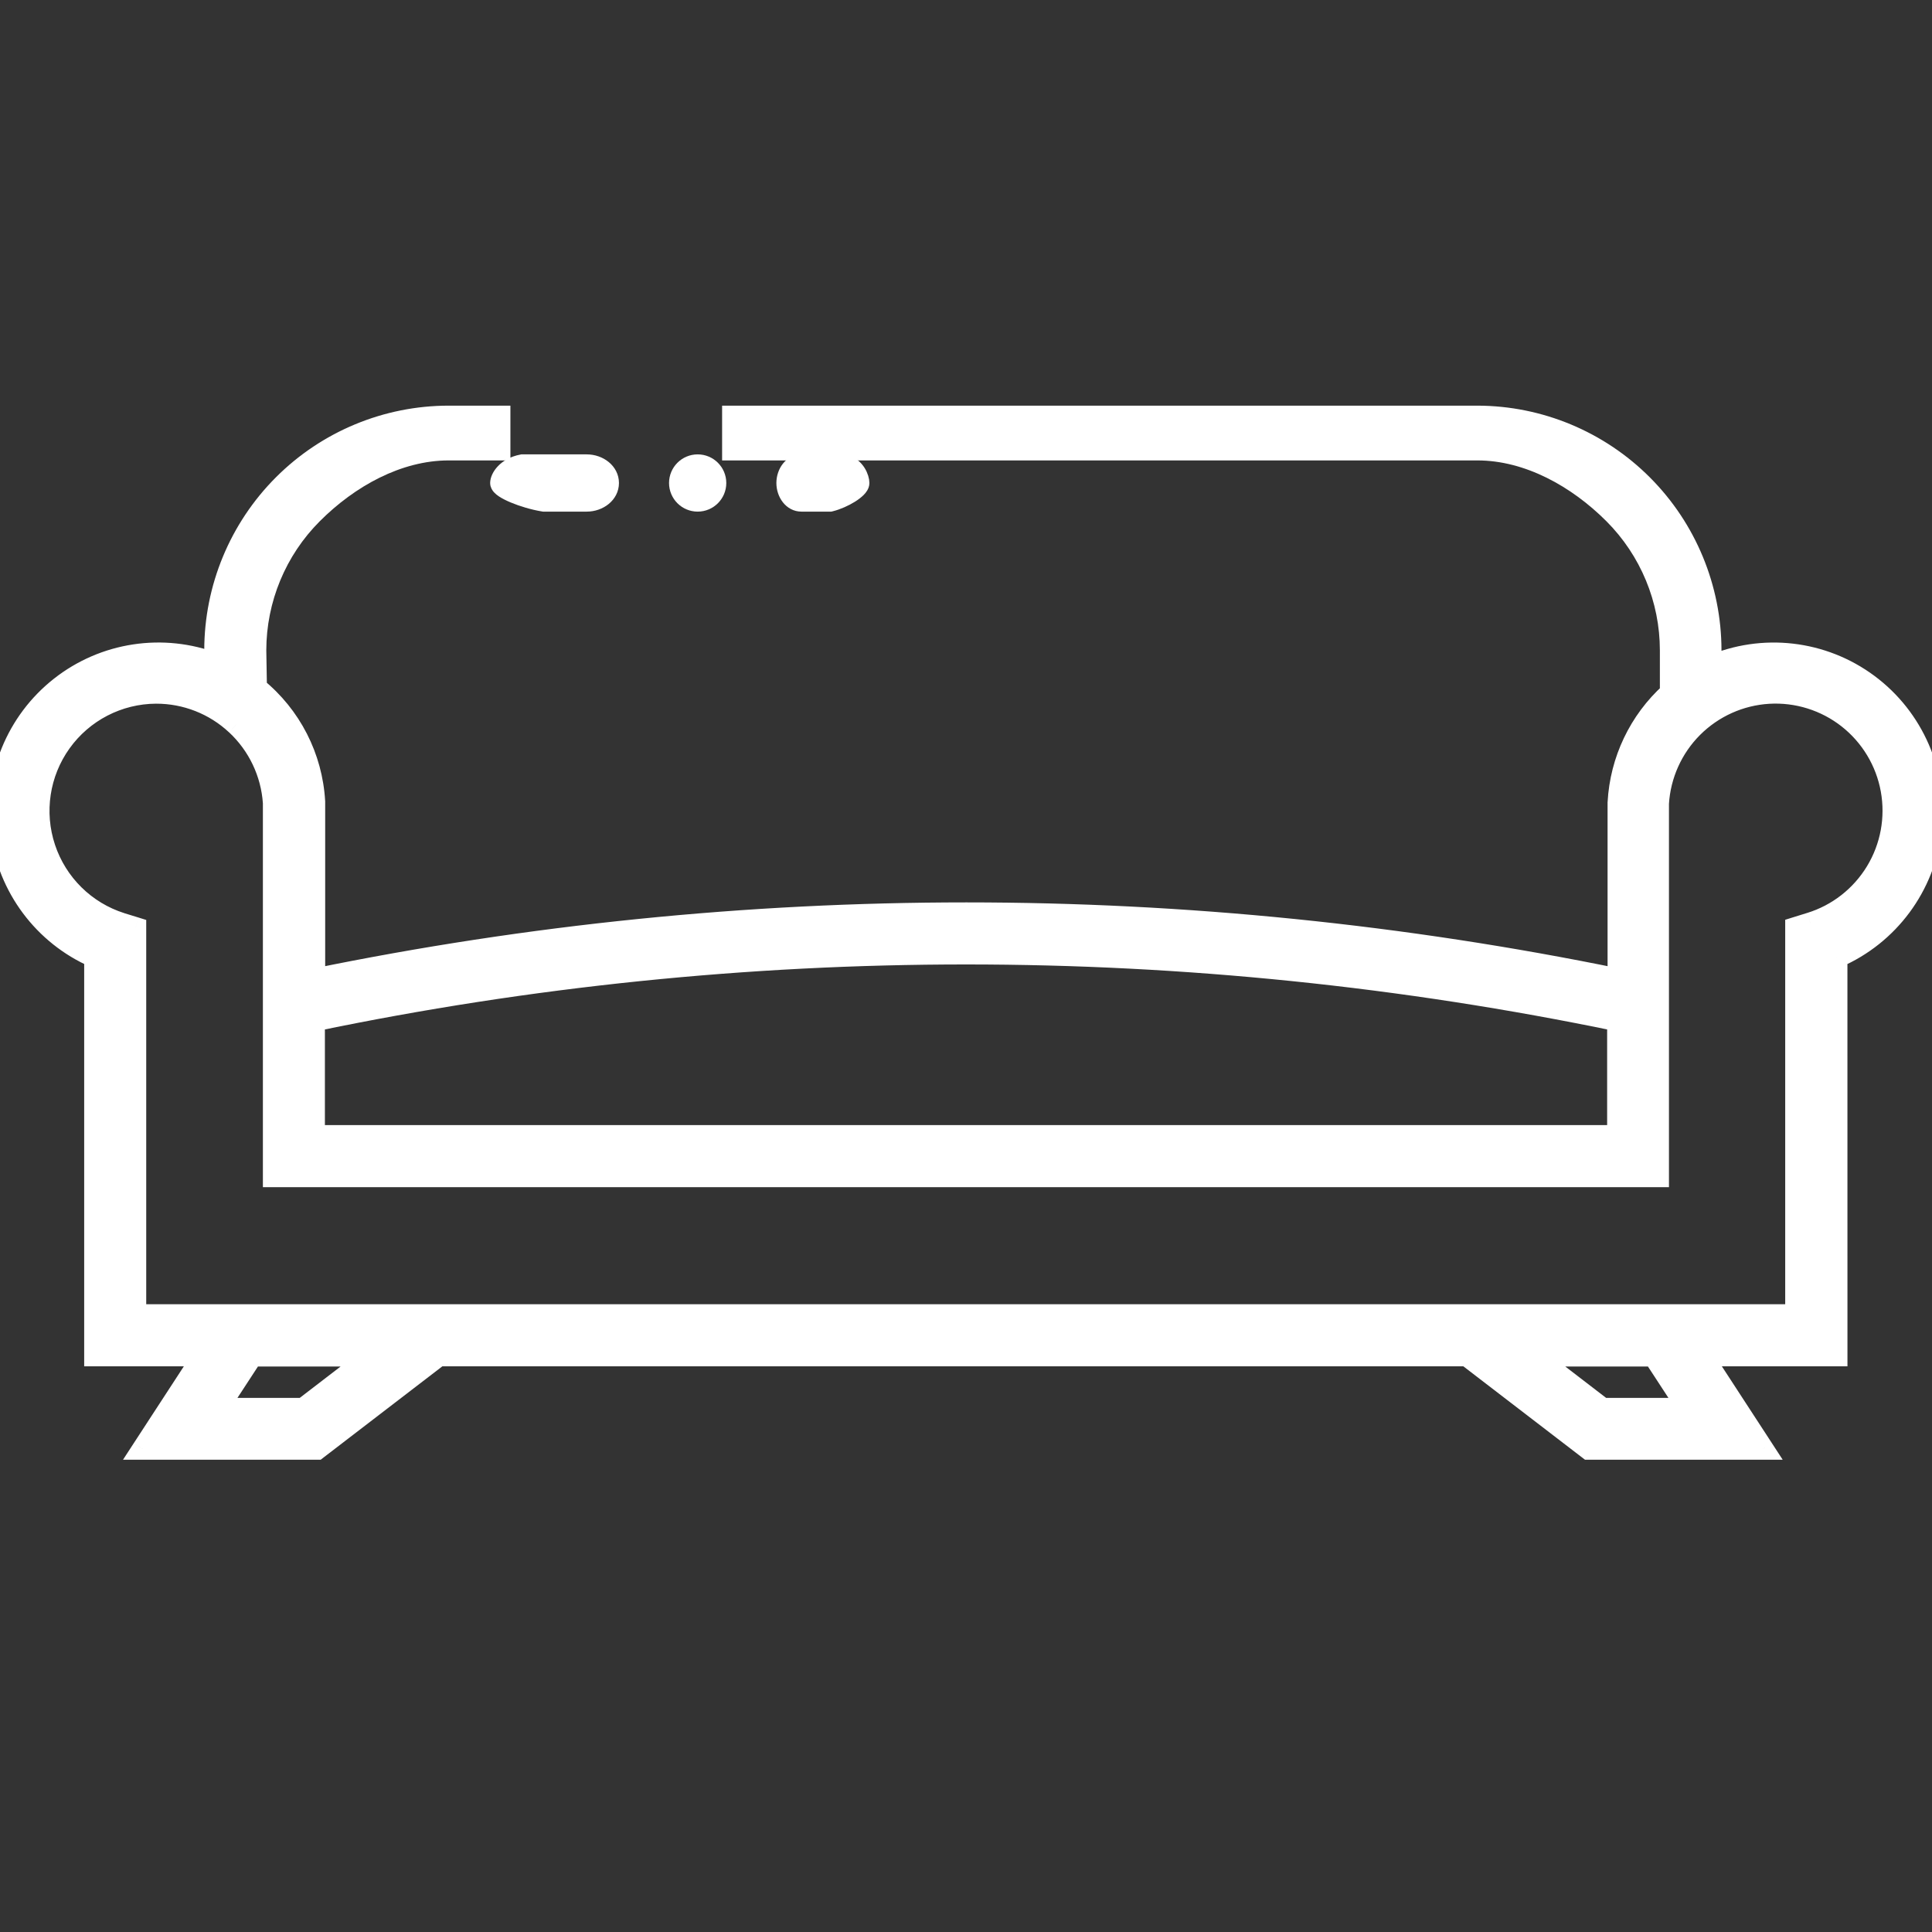 <svg width="54" height="54" viewBox="0 0 54 54" fill="none" xmlns="http://www.w3.org/2000/svg">
<rect x="0" y="0" width="54" height="54" fill="#333333" stroke="none"/>
<g clip-path="url(#clip0_317_8516)">
<mask id="path-1-outside-1_317_8516" maskUnits="userSpaceOnUse" x="-1" y="10.638" width="56" height="31" fill="black">
<rect fill="white" x="-1" y="10.638" width="56" height="31"/>
<path fill-rule="evenodd" clip-rule="evenodd" d="M13.966 11.638H12.539C10.808 11.639 9.148 12.329 7.923 13.554C6.699 14.78 6.01 16.443 6.009 18.176V18.551C4.554 17.994 2.915 18.243 1.691 19.206C0.467 20.17 -0.161 21.706 0.036 23.253C0.233 24.799 1.227 26.128 2.653 26.753V37.889H5.692L3.991 40.5H8.861L12.262 37.889H41.002L44.404 40.5H49.273L47.573 37.889H51.337L51.336 26.753C52.786 26.123 53.791 24.766 53.971 23.194C54.152 21.622 53.481 20.073 52.211 19.13C50.941 18.188 49.266 17.995 47.816 18.625V18.176C47.814 16.445 47.127 14.784 45.906 13.558C44.684 12.333 43.026 11.642 41.297 11.638H26.918H20.483V12.569H26.918H41.297C42.728 12.57 44.1 13.344 45.112 14.357C46.124 15.37 46.693 16.744 46.694 18.176V19.368C45.822 20.156 45.296 21.258 45.232 22.433V27.371C33.209 24.906 20.811 24.906 8.789 27.371V22.404C8.717 21.163 8.127 20.009 7.161 19.226L7.143 18.176C7.145 16.744 7.714 15.37 8.726 14.357C9.737 13.344 11.108 12.57 12.539 12.569H13.966V11.638ZM6.083 39.37H8.481L10.402 37.895H7.046L6.083 39.37ZM44.789 39.37H47.187L46.223 37.895H42.867L44.789 39.37ZM45.22 31.747V28.528C33.201 26.033 20.8 26.033 8.781 28.528V31.747H45.22ZM6.608 20.25C5.998 19.681 5.194 19.366 4.36 19.368C3.304 19.373 2.315 19.884 1.701 20.743C1.085 21.602 0.919 22.703 1.252 23.706C1.585 24.709 2.378 25.491 3.385 25.809L3.787 25.934V36.752H50.197V25.929L50.599 25.804C51.367 25.566 52.022 25.055 52.439 24.368C52.857 23.68 53.008 22.862 52.864 22.07C52.721 21.278 52.292 20.566 51.66 20.069C51.028 19.572 50.236 19.324 49.433 19.372C48.631 19.42 47.874 19.761 47.305 20.33C46.736 20.899 46.396 21.657 46.348 22.461V32.882H7.648V22.432C7.59 21.599 7.219 20.819 6.608 20.25Z"/>
</mask>
<path fill-rule="evenodd" clip-rule="evenodd" d="M13.966 11.638H12.539C10.808 11.639 9.148 12.329 7.923 13.554C6.699 14.78 6.01 16.443 6.009 18.176V18.551C4.554 17.994 2.915 18.243 1.691 19.206C0.467 20.17 -0.161 21.706 0.036 23.253C0.233 24.799 1.227 26.128 2.653 26.753V37.889H5.692L3.991 40.5H8.861L12.262 37.889H41.002L44.404 40.5H49.273L47.573 37.889H51.337L51.336 26.753C52.786 26.123 53.791 24.766 53.971 23.194C54.152 21.622 53.481 20.073 52.211 19.13C50.941 18.188 49.266 17.995 47.816 18.625V18.176C47.814 16.445 47.127 14.784 45.906 13.558C44.684 12.333 43.026 11.642 41.297 11.638H26.918H20.483V12.569H26.918H41.297C42.728 12.57 44.1 13.344 45.112 14.357C46.124 15.37 46.693 16.744 46.694 18.176V19.368C45.822 20.156 45.296 21.258 45.232 22.433V27.371C33.209 24.906 20.811 24.906 8.789 27.371V22.404C8.717 21.163 8.127 20.009 7.161 19.226L7.143 18.176C7.145 16.744 7.714 15.37 8.726 14.357C9.737 13.344 11.108 12.57 12.539 12.569H13.966V11.638ZM6.083 39.37H8.481L10.402 37.895H7.046L6.083 39.37ZM44.789 39.37H47.187L46.223 37.895H42.867L44.789 39.37ZM45.22 31.747V28.528C33.201 26.033 20.8 26.033 8.781 28.528V31.747H45.22ZM6.608 20.25C5.998 19.681 5.194 19.366 4.36 19.368C3.304 19.373 2.315 19.884 1.701 20.743C1.085 21.602 0.919 22.703 1.252 23.706C1.585 24.709 2.378 25.491 3.385 25.809L3.787 25.934V36.752H50.197V25.929L50.599 25.804C51.367 25.566 52.022 25.055 52.439 24.368C52.857 23.68 53.008 22.862 52.864 22.07C52.721 21.278 52.292 20.566 51.66 20.069C51.028 19.572 50.236 19.324 49.433 19.372C48.631 19.42 47.874 19.761 47.305 20.33C46.736 20.899 46.396 21.657 46.348 22.461V32.882H7.648V22.432C7.59 21.599 7.219 20.819 6.608 20.25Z" fill="white"/>
<path d="M13.966 11.638H14.266V11.338H13.966V11.638ZM12.539 11.638V11.338L12.539 11.338L12.539 11.638ZM7.923 13.554L7.711 13.342L7.711 13.342L7.923 13.554ZM6.009 18.176L5.709 18.176V18.176H6.009ZM6.009 18.551L5.902 18.831L6.309 18.987V18.551H6.009ZM1.691 19.206L1.877 19.442L1.877 19.442L1.691 19.206ZM0.036 23.253L-0.262 23.29L-0.262 23.29L0.036 23.253ZM2.653 26.753H2.953V26.557L2.774 26.478L2.653 26.753ZM2.653 37.889H2.353V38.189H2.653V37.889ZM5.692 37.889L5.943 38.052L6.245 37.589H5.692V37.889ZM3.991 40.5L3.74 40.336L3.438 40.8H3.991V40.5ZM8.861 40.5V40.8H8.963L9.043 40.738L8.861 40.5ZM12.262 37.889V37.589H12.16L12.079 37.651L12.262 37.889ZM41.002 37.889L41.185 37.651L41.104 37.589H41.002V37.889ZM44.404 40.5L44.221 40.738L44.302 40.8H44.404V40.5ZM49.273 40.5V40.8H49.827L49.525 40.336L49.273 40.5ZM47.573 37.889V37.589H47.019L47.321 38.052L47.573 37.889ZM51.337 37.889V38.189H51.637L51.637 37.889L51.337 37.889ZM51.336 26.753L51.217 26.477L51.036 26.556L51.036 26.753L51.336 26.753ZM53.971 23.194L53.673 23.16L53.673 23.16L53.971 23.194ZM52.211 19.13L52.032 19.371V19.371L52.211 19.13ZM47.816 18.625H47.516V19.082L47.935 18.9L47.816 18.625ZM47.816 18.176H48.116V18.176L47.816 18.176ZM45.906 13.558L46.118 13.347L46.118 13.347L45.906 13.558ZM41.297 11.638L41.297 11.338H41.297V11.638ZM20.483 11.638V11.338H20.183V11.638H20.483ZM20.483 12.569H20.183V12.869H20.483V12.569ZM41.297 12.569L41.297 12.269H41.297V12.569ZM45.112 14.357L44.9 14.569V14.569L45.112 14.357ZM46.694 18.176H46.994V18.176L46.694 18.176ZM46.694 19.368L46.895 19.591L46.994 19.501V19.368H46.694ZM45.232 22.433L44.933 22.417L44.932 22.425V22.433H45.232ZM45.232 27.371L45.172 27.665L45.532 27.739V27.371H45.232ZM8.789 27.371H8.489V27.739L8.849 27.665L8.789 27.371ZM8.789 22.404H9.089V22.396L9.088 22.387L8.789 22.404ZM7.161 19.226L6.861 19.231L6.864 19.371L6.972 19.459L7.161 19.226ZM7.143 18.176L6.843 18.176L6.844 18.181L7.143 18.176ZM8.726 14.357L8.938 14.569L8.938 14.569L8.726 14.357ZM12.539 12.569V12.269L12.539 12.269L12.539 12.569ZM13.966 12.569V12.869H14.266V12.569H13.966ZM8.481 39.37V39.67H8.583L8.663 39.608L8.481 39.37ZM6.083 39.37L5.832 39.206L5.529 39.67H6.083V39.37ZM10.402 37.895L10.585 38.133L11.286 37.595H10.402V37.895ZM7.046 37.895V37.595H6.884L6.795 37.731L7.046 37.895ZM47.187 39.37V39.67H47.741L47.438 39.206L47.187 39.37ZM44.789 39.37L44.606 39.608L44.687 39.67H44.789V39.37ZM46.223 37.895L46.474 37.731L46.386 37.595H46.223V37.895ZM42.867 37.895V37.595H41.984L42.684 38.133L42.867 37.895ZM45.22 28.528H45.52V28.284L45.281 28.235L45.22 28.528ZM45.22 31.747V32.047H45.52V31.747H45.22ZM8.781 28.528L8.72 28.235L8.481 28.284V28.528H8.781ZM8.781 31.747H8.481V32.047H8.781V31.747ZM4.36 19.368L4.359 19.068L4.358 19.068L4.36 19.368ZM6.608 20.25L6.403 20.47L6.404 20.47L6.608 20.25ZM1.701 20.743L1.944 20.918L1.944 20.918L1.701 20.743ZM1.252 23.706L1.537 23.611L1.537 23.611L1.252 23.706ZM3.385 25.809L3.294 26.095L3.296 26.096L3.385 25.809ZM3.787 25.934H4.087V25.713L3.876 25.647L3.787 25.934ZM3.787 36.752H3.487V37.053H3.787V36.752ZM50.197 36.752V37.053H50.497V36.752H50.197ZM50.197 25.929L50.108 25.642L49.897 25.708V25.929H50.197ZM50.599 25.804L50.511 25.517L50.51 25.517L50.599 25.804ZM52.439 24.368L52.696 24.523L52.696 24.523L52.439 24.368ZM52.864 22.07L53.16 22.017L53.16 22.017L52.864 22.07ZM51.66 20.069L51.475 20.305V20.305L51.66 20.069ZM49.433 19.372L49.415 19.072L49.415 19.072L49.433 19.372ZM47.305 20.33L47.093 20.118L47.093 20.118L47.305 20.33ZM46.348 22.461L46.048 22.443L46.048 22.452V22.461H46.348ZM46.348 32.882V33.182H46.648V32.882H46.348ZM7.648 32.882H7.348V33.182H7.648V32.882ZM7.648 22.432H7.948V22.422L7.947 22.412L7.648 22.432ZM13.966 11.338H12.539V11.938H13.966V11.338ZM12.539 11.338C10.728 11.339 8.992 12.06 7.711 13.342L8.135 13.766C9.304 12.597 10.887 11.939 12.539 11.938L12.539 11.338ZM7.711 13.342C6.43 14.625 5.71 16.363 5.709 18.176L6.309 18.177C6.31 16.522 6.967 14.936 8.135 13.766L7.711 13.342ZM5.709 18.176V18.551H6.309V18.176H5.709ZM6.116 18.271C4.563 17.676 2.812 17.942 1.506 18.971L1.877 19.442C3.018 18.544 4.546 18.312 5.902 18.831L6.116 18.271ZM1.506 18.971C0.199 19.999 -0.472 21.639 -0.262 23.29L0.333 23.215C0.15 21.773 0.736 20.34 1.877 19.442L1.506 18.971ZM-0.262 23.29C-0.051 24.941 1.01 26.36 2.533 27.027L2.774 26.478C1.444 25.895 0.517 24.657 0.333 23.215L-0.262 23.29ZM2.353 26.753V37.889H2.953V26.753H2.353ZM2.653 38.189H5.692V37.589H2.653V38.189ZM5.441 37.725L3.74 40.336L4.243 40.663L5.943 38.052L5.441 37.725ZM3.991 40.8H8.861V40.2H3.991V40.8ZM9.043 40.738L12.445 38.127L12.079 37.651L8.678 40.262L9.043 40.738ZM12.262 38.189H41.002V37.589H12.262V38.189ZM40.82 38.127L44.221 40.738L44.587 40.262L41.185 37.651L40.82 38.127ZM44.404 40.8H49.273V40.2H44.404V40.8ZM49.525 40.336L47.824 37.725L47.321 38.052L49.022 40.663L49.525 40.336ZM47.573 38.189H51.337V37.589H47.573V38.189ZM51.637 37.889L51.636 26.753L51.036 26.753L51.037 37.889L51.637 37.889ZM51.456 27.028C53.004 26.355 54.077 24.907 54.269 23.228L53.673 23.16C53.505 24.626 52.568 25.89 51.217 26.477L51.456 27.028ZM54.269 23.228C54.462 21.55 53.745 19.896 52.39 18.89L52.032 19.371C53.216 20.25 53.841 21.694 53.673 23.16L54.269 23.228ZM52.39 18.89C51.034 17.883 49.245 17.677 47.696 18.35L47.935 18.9C49.287 18.313 50.849 18.492 52.032 19.371L52.39 18.89ZM48.116 18.625V18.176H47.516V18.625H48.116ZM48.116 18.176C48.114 16.365 47.396 14.628 46.118 13.347L45.693 13.77C46.859 14.94 47.514 16.524 47.516 18.177L48.116 18.176ZM46.118 13.347C44.84 12.065 43.106 11.342 41.297 11.338L41.296 11.938C42.946 11.942 44.527 12.601 45.693 13.77L46.118 13.347ZM41.297 11.338H26.918V11.938H41.297V11.338ZM26.918 11.338H20.483V11.938H26.918V11.338ZM20.183 11.638V12.569H20.783V11.638H20.183ZM20.483 12.869H26.918V12.269H20.483V12.869ZM26.918 12.869H41.297V12.269H26.918V12.869ZM41.296 12.869C42.622 12.87 43.923 13.591 44.9 14.569L45.325 14.145C44.278 13.097 42.833 12.27 41.297 12.269L41.296 12.869ZM44.9 14.569C45.855 15.525 46.393 16.823 46.394 18.176L46.994 18.176C46.993 16.664 46.392 15.214 45.325 14.145L44.9 14.569ZM46.394 18.176V19.368H46.994V18.176H46.394ZM46.493 19.145C45.562 19.986 45.001 21.163 44.933 22.417L45.532 22.449C45.592 21.353 46.082 20.326 46.895 19.591L46.493 19.145ZM44.932 22.433V27.371H45.532V22.433H44.932ZM45.292 27.077C33.229 24.604 20.791 24.604 8.728 27.077L8.849 27.665C20.832 25.208 33.188 25.208 45.172 27.665L45.292 27.077ZM9.089 27.371V22.404H8.489V27.371H9.089ZM9.088 22.387C9.012 21.061 8.381 19.829 7.35 18.993L6.972 19.459C7.872 20.188 8.423 21.264 8.489 22.422L9.088 22.387ZM7.461 19.221L7.443 18.171L6.844 18.181L6.861 19.231L7.461 19.221ZM7.443 18.176C7.445 16.823 7.982 15.525 8.938 14.569L8.514 14.145C7.446 15.214 6.845 16.664 6.843 18.176L7.443 18.176ZM8.938 14.569C9.915 13.59 11.214 12.87 12.539 12.869L12.539 12.269C11.002 12.271 9.56 13.097 8.514 14.145L8.938 14.569ZM12.539 12.869H13.966V12.269H12.539V12.869ZM14.266 12.569V11.638H13.666V12.569H14.266ZM8.481 39.071H6.083V39.67H8.481V39.071ZM10.22 37.657L8.298 39.133L8.663 39.608L10.585 38.133L10.22 37.657ZM7.046 38.195H10.402V37.595H7.046V38.195ZM6.334 39.535L7.298 38.059L6.795 37.731L5.832 39.206L6.334 39.535ZM47.187 39.071H44.789V39.67H47.187V39.071ZM45.972 38.059L46.936 39.535L47.438 39.206L46.474 37.731L45.972 38.059ZM42.867 38.195H46.223V37.595H42.867V38.195ZM44.972 39.133L43.05 37.657L42.684 38.133L44.606 39.608L44.972 39.133ZM44.92 28.528V31.747H45.52V28.528H44.92ZM8.842 28.822C20.821 26.335 33.181 26.335 45.159 28.822L45.281 28.235C33.222 25.73 20.779 25.73 8.72 28.235L8.842 28.822ZM9.081 31.747V28.528H8.481V31.747H9.081ZM45.22 31.447H8.781V32.047H45.22V31.447ZM4.36 19.668C5.119 19.666 5.849 19.952 6.403 20.47L6.813 20.031C6.146 19.409 5.27 19.065 4.359 19.068L4.36 19.668ZM1.944 20.918C2.503 20.137 3.402 19.673 4.361 19.668L4.358 19.068C3.207 19.074 2.128 19.631 1.457 20.568L1.944 20.918ZM1.537 23.611C1.234 22.7 1.385 21.698 1.944 20.918L1.457 20.568C0.785 21.505 0.604 22.707 0.967 23.801L1.537 23.611ZM3.475 25.523C2.561 25.234 1.84 24.523 1.537 23.611L0.967 23.8C1.331 24.895 2.196 25.748 3.294 26.095L3.475 25.523ZM3.876 25.647L3.473 25.523L3.296 26.096L3.698 26.22L3.876 25.647ZM4.087 36.752V25.934H3.487V36.752H4.087ZM50.197 36.453H3.787V37.053H50.197V36.453ZM49.897 25.929V36.752H50.497V25.929H49.897ZM50.51 25.517L50.108 25.642L50.285 26.215L50.688 26.09L50.51 25.517ZM52.183 24.212C51.803 24.837 51.209 25.302 50.511 25.517L50.688 26.091C51.526 25.831 52.24 25.273 52.696 24.523L52.183 24.212ZM52.569 22.123C52.7 22.844 52.562 23.587 52.183 24.212L52.696 24.523C53.151 23.772 53.316 22.881 53.16 22.017L52.569 22.123ZM51.475 20.305C52.049 20.757 52.439 21.404 52.569 22.123L53.16 22.017C53.003 21.153 52.535 20.376 51.846 19.833L51.475 20.305ZM49.451 19.671C50.18 19.628 50.9 19.853 51.475 20.305L51.846 19.833C51.156 19.291 50.291 19.02 49.415 19.072L49.451 19.671ZM47.517 20.542C48.034 20.025 48.722 19.715 49.451 19.671L49.415 19.072C48.54 19.125 47.713 19.497 47.093 20.118L47.517 20.542ZM46.647 22.479C46.691 21.748 47.001 21.059 47.517 20.542L47.093 20.118C46.472 20.739 46.101 21.566 46.048 22.443L46.647 22.479ZM46.648 32.882V22.461H46.048V32.882H46.648ZM7.648 33.182H46.348V32.582H7.648V33.182ZM7.348 22.432V32.882H7.948V22.432H7.348ZM6.404 20.47C6.958 20.987 7.296 21.696 7.348 22.453L7.947 22.412C7.884 21.503 7.479 20.651 6.813 20.031L6.404 20.47Z" fill="white" mask="url(#path-1-outside-1_317_8516)"/>
<path d="M15.176 14.148L15.188 14.15H15.2H15.963H16.4C16.787 14.15 17.15 13.883 17.15 13.5C17.15 13.117 16.787 12.85 16.4 12.85C16.208 12.85 15.2 12.85 14.6 12.85L14.586 12.85L14.572 12.853C14.318 12.901 14.14 13.012 14.023 13.136C13.912 13.253 13.85 13.392 13.85 13.5C13.85 13.573 13.891 13.628 13.918 13.658C13.948 13.691 13.986 13.721 14.026 13.748C14.107 13.802 14.214 13.856 14.334 13.906C14.575 14.007 14.886 14.101 15.176 14.148Z" fill="white" stroke="white" stroke-width="0.3"/>
<path d="M23.236 14.146L23.218 14.15H23.2H22.692H22.4C22.067 14.15 21.85 13.826 21.85 13.5C21.85 13.174 22.067 12.85 22.4 12.85C22.528 12.85 23.2 12.85 23.6 12.85L23.621 12.85L23.641 12.856C23.833 12.911 23.961 13.035 24.039 13.159C24.114 13.279 24.15 13.41 24.15 13.5C24.15 13.555 24.129 13.601 24.109 13.634C24.089 13.669 24.061 13.701 24.033 13.729C23.976 13.786 23.901 13.843 23.818 13.895C23.653 13.998 23.438 14.096 23.236 14.146Z" fill="white" stroke="white" stroke-width="0.3"/>
<circle cx="19.5" cy="13.5" r="0.65" fill="white" stroke="white" stroke-width="0.3"/>
</g>
<defs>
<clipPath id="clip0_317_8516">
<rect width="54" height="54" fill="white"/>
</clipPath>
</defs>
</svg>
